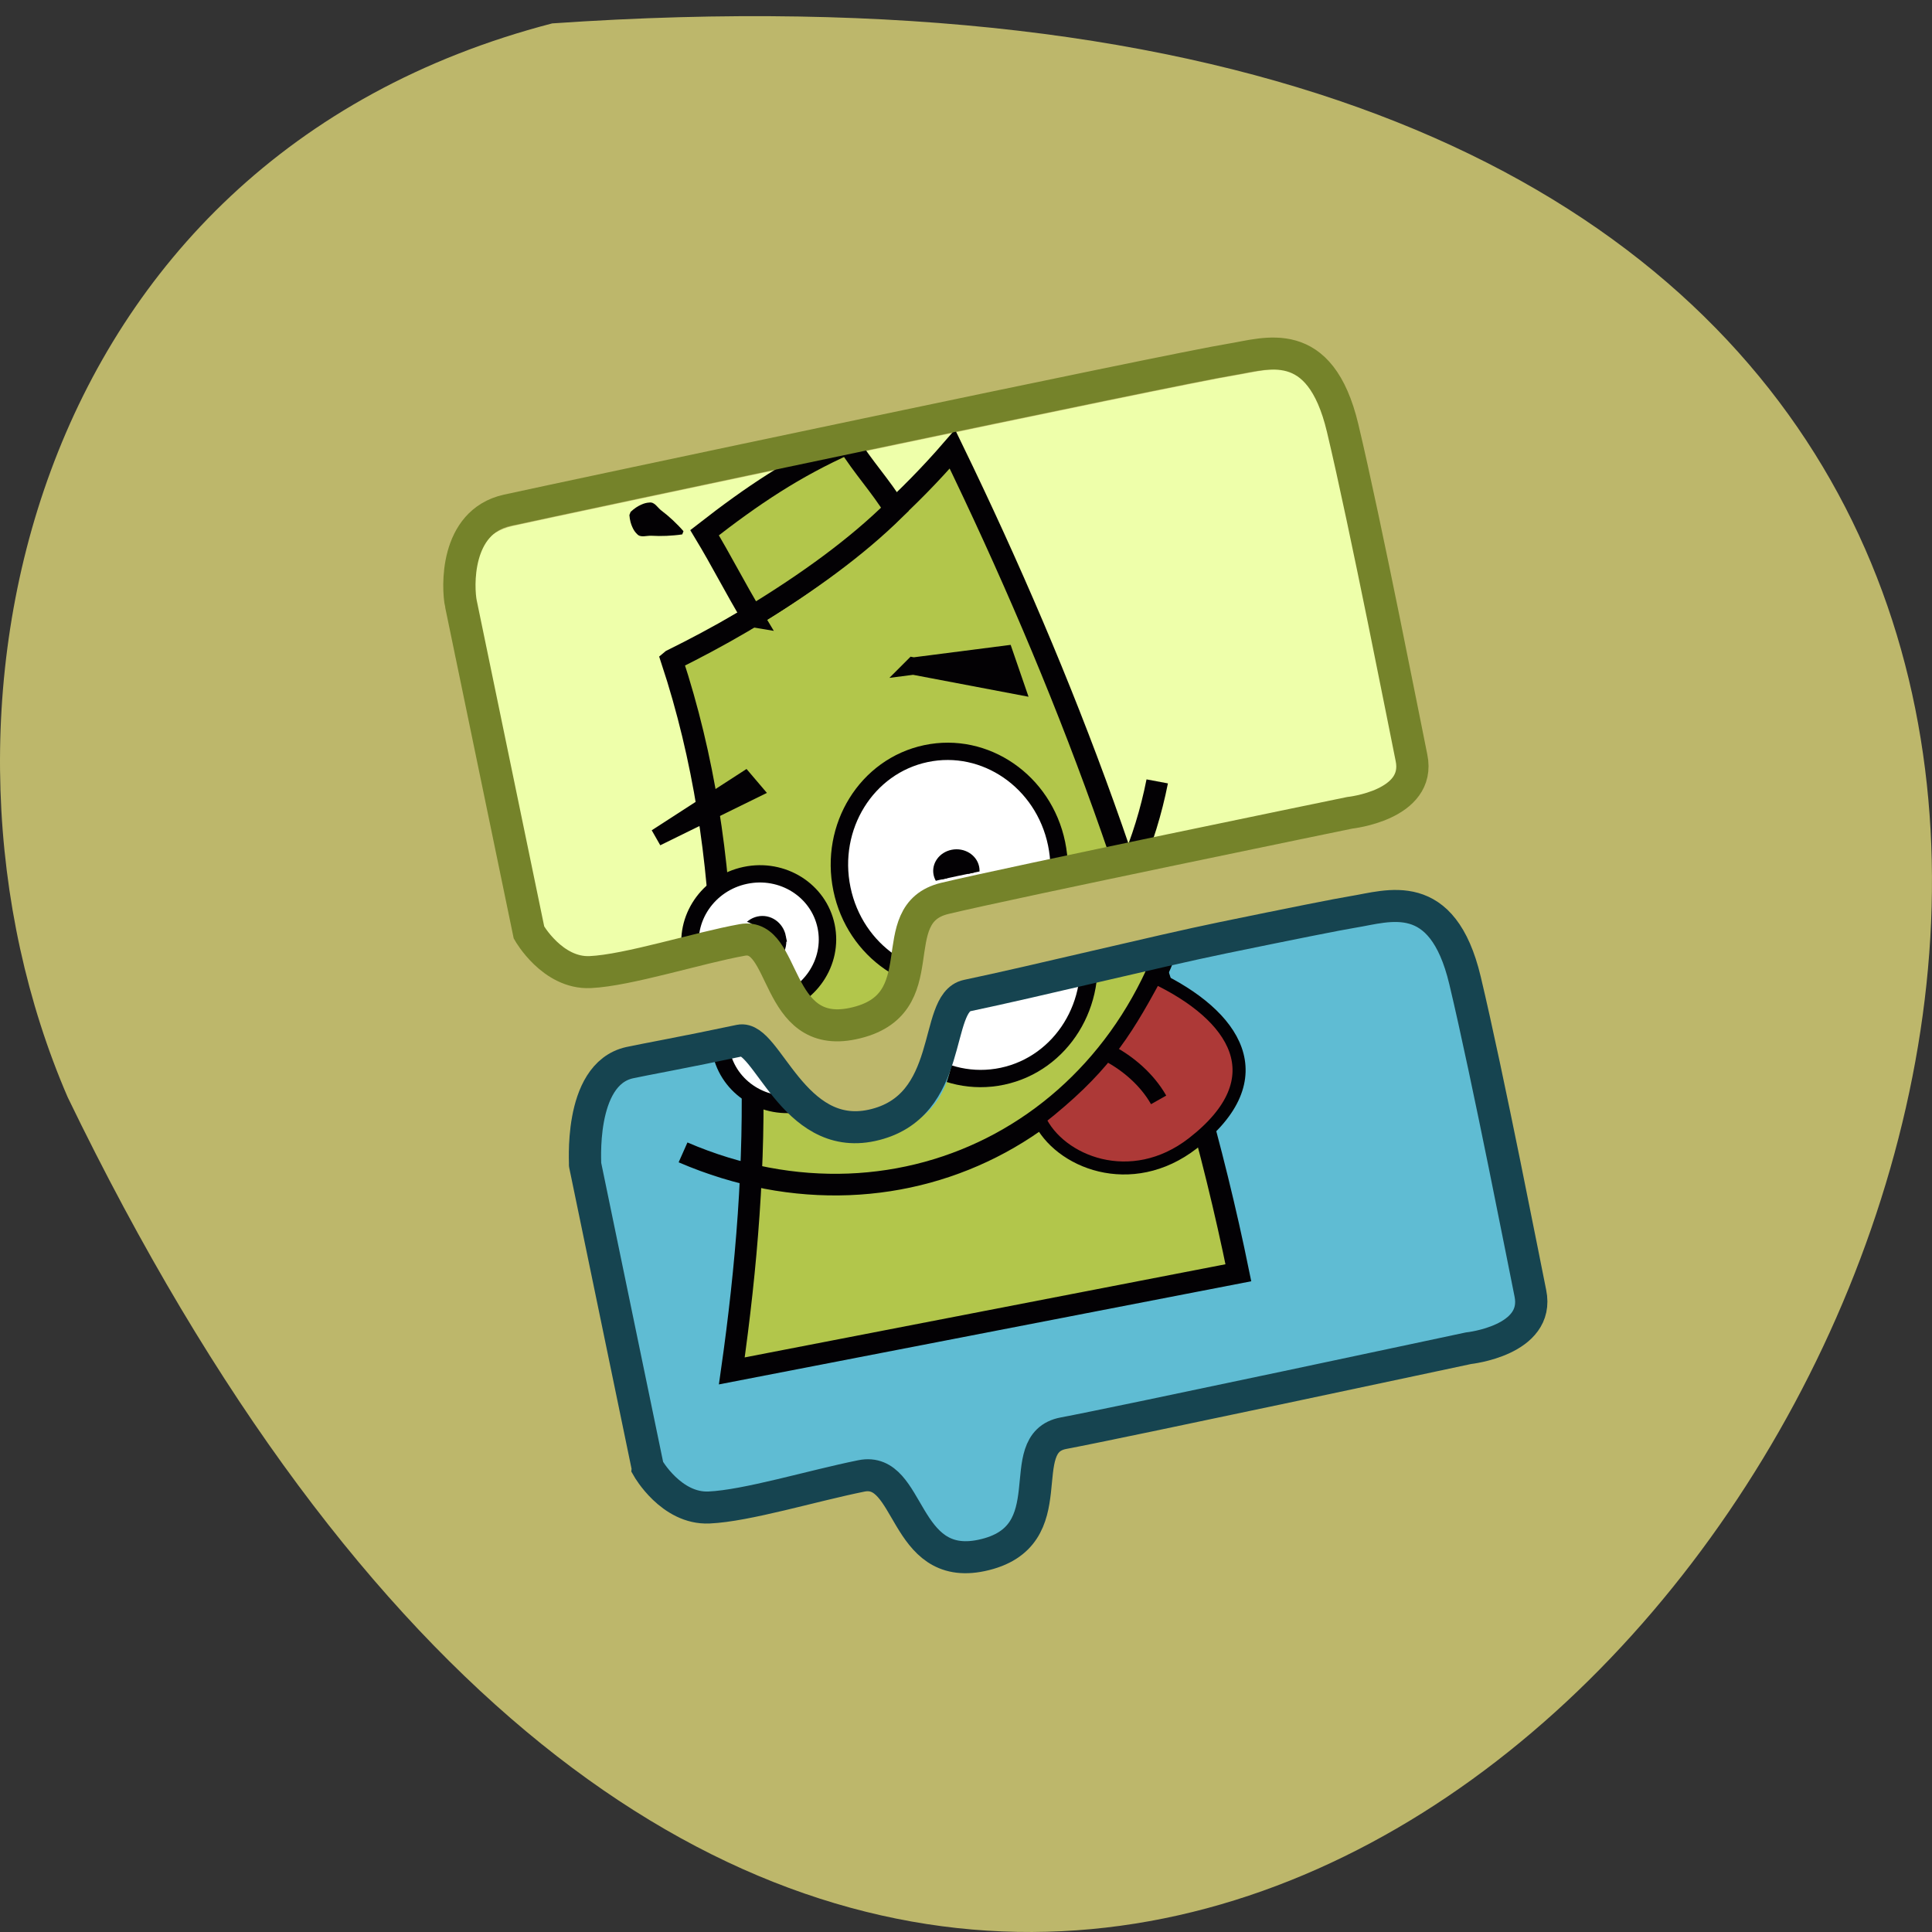 <svg xmlns="http://www.w3.org/2000/svg" xmlns:xlink="http://www.w3.org/1999/xlink" viewBox="0 0 256 256"><rect x="0" y="0" width="256" height="256" fill="#333333" stroke="none"/><defs><clipPath id="3"><path d="m 133.97 266.1 v 74.15 c 0 0 3.327 10.456 11.882 11.882 8.555 1.426 24.04 0.037 35.647 0.141 11.603 0.104 4.77 23.762 23.265 23.762 20.2 0 11.643 -24.06 24.07 -23.762 12.431 0.3 94.77 0.141 94.77 0.141 0 0 16.454 1.721 16.454 -9.5 0 -5.61 0.545 -51.582 -0.133 -74.48 -0.67 -22.618 -13.759 -20.461 -21.968 -20.869 -3.349 -0.166 -14.833 -0.287 -30.367 -0.372 -15.534 -0.085 -37.471 -0.135 -57.02 -0.16 -9.775 -0.013 -3.463 24.747 -27.446 24.843 -22.556 0.091 -17.977 -25.535 -25.676 -25.529 -15.399 0.013 -25.671 0.712 -28.75 0.742 -12.315 0.119 -14.734 15.209 -14.734 19.01 z"/></clipPath><clipPath id="2"><path d="m -283.13 510.97 v 70.11 c 0 0 3.146 9.888 11.236 11.236 8.09 1.348 22.735 0.035 33.707 0.134 10.972 0.098 4.511 22.47 22 22.47 19.1 0 11.01 -22.754 22.765 -22.47 11.755 0.284 89.62 0.134 89.62 0.134 0 0 15.559 1.627 15.559 -8.983 0 -5.305 0.515 -48.775 -0.126 -70.43 -0.633 -21.388 -13.01 -19.348 -20.773 -19.733 -3.167 -0.157 -14.03 -0.271 -28.715 -0.352 -14.689 -0.08 -35.432 -0.127 -53.919 -0.151 -9.243 -0.012 -3.274 23.4 -25.952 23.492 -21.328 0.086 -16.999 -24.15 -24.279 -24.14 -14.561 0.012 -24.275 0.673 -27.19 0.701 -11.645 0.112 -13.932 14.382 -13.932 17.977 z"/></clipPath><clipPath id="0"><path d="m 134.77 155.41 v 74.15 c 0 0 3.327 10.456 11.882 11.882 8.555 1.426 25.394 -0.327 35.647 0 10.253 0.327 2.418 24.24 20.913 24.24 20.2 0 11.185 -23.526 26.427 -23.957 15.242 -0.432 94.77 0 94.77 0 0 0 16.454 1.721 16.454 -9.5 0 -5.61 0.545 -51.582 -0.133 -74.48 -0.67 -22.618 -13.759 -20.461 -21.968 -20.869 -13.398 -0.666 -156.95 -0.594 -169.26 -0.475 -12.315 0.119 -14.734 15.209 -14.734 19.01 z"/></clipPath><clipPath id="1"><path d="m 38.477 383.58 v 70.11 c 0 0 3.146 9.888 11.236 11.236 8.09 1.348 24.01 -0.309 33.707 0 9.695 0.309 2.286 22.921 19.775 22.921 19.1 0 10.576 -22.246 24.989 -22.654 14.413 -0.408 89.62 0 89.62 0 0 0 15.559 1.627 15.559 -8.983 0 -5.305 0.515 -48.775 -0.126 -70.43 -0.633 -21.388 -13.01 -19.348 -20.773 -19.733 -12.669 -0.629 -148.41 -0.562 -160.05 -0.449 -11.645 0.112 -13.932 14.382 -13.932 17.977 z"/></clipPath></defs><path d="m 73.17 3.1 c 368.15 -25.429 92.2 465.65 -64.2 142.29 -21.558 -49.828 -5.804 -124.13 64.2 -142.29 z" fill="#bdb76b" color="#000"/><g transform="matrix(0.634 -0.134 0.13 0.628 33.444 64.24)"><g fill-rule="evenodd"><path d="m 37.27,36.414 v 66.18 c 0,0 2.97,9.333 10.606,10.606 7.636,1.273 22.666,-0.291 31.817,0 9.151,0.291 2.158,21.636 18.666,21.636 18.03,0 9.983,-20.998 23.588,-21.383 13.604,-0.385 84.59,0 84.59,0 0,0 14.686,1.536 14.686,-8.479 0,-5.01 0.487,-46.04 -0.119,-66.48 C 220.506,18.304 208.824,20.231 201.496,19.867 189.538,19.273 61.416,19.337 50.416,19.443 39.424,19.549 37.265,33.018 37.265,36.412 z" fill="#efa"/><path d="m 38.434 149.46 v 66.18 c 0 0 2.97 9.333 10.606 10.606 7.636 1.273 21.46 0.033 31.817 0.126 10.357 0.093 4.258 21.21 20.766 21.21 18.03 0 10.392 -21.478 21.488 -21.21 11.1 0.268 84.59 0.126 84.59 0.126 0 0 14.686 1.536 14.686 -8.479 0 -5.01 0.487 -46.04 -0.119 -66.48 -0.598 -20.19 -12.28 -18.263 -19.608 -18.627 -2.99 -0.149 -13.24 -0.256 -27.1 -0.332 -13.865 -0.076 -33.445 -0.12 -50.895 -0.143 -8.725 -0.011 -3.091 22.09 -24.497 22.17 -20.13 0.081 -16.05 -22.792 -22.918 -22.786 -13.744 0.012 -22.913 0.635 -25.661 0.662 -10.992 0.106 -13.151 13.575 -13.151 16.969 z" fill="#5fbcd3"/></g><g transform="translate(0 -344)"><g clip-path="url(#0)" export-filename="/home/hugoruscitti/path3089-3-4.png" export-ydpi="86.856" export-xdpi="86.856" connector-curvature="0" transform="matrix(0.946 0 0 0.946 -88.96 236.63)"><path id="4" d="m 205.95 126.49 c -0.65 -0.766 -1.229 -1.56 -1.814 -2.352 -0.574 -0.796 -1.118 -1.605 -1.629 -2.427 -0.513 -0.821 -1.365 -1.505 -1.444 -2.502 -0.067 -0.487 -0.078 -0.997 0.013 -1.548 0.079 -0.546 0.229 -1.122 0.582 -1.778 l 0.371 -0.15 c 0.71 0.227 1.218 0.536 1.655 0.874 0.449 0.333 0.796 0.706 1.086 1.103 0.636 0.771 0.5 1.855 0.702 2.802 0.204 0.946 0.376 1.905 0.517 2.877 0.131 0.976 0.267 1.949 0.332 2.952 l -0.371 0.149 z" fill="#030104"/></g><g clip-path="url(#0)" export-ydpi="86.856" export-xdpi="86.856" connector-curvature="0" transform="matrix(0.946 0 0 0.946 -88.96 236.63)"><path id="5" d="m 224.38 120.57 c 0.064 -2.284 0.234 -4.55 0.348 -6.826 0.148 -2.27 0.33 -4.534 0.544 -6.792 0.105 -1.13 0.138 -2.271 0.194 -3.41 0.063 -1.137 0.245 -2.253 0.548 -3.35 0.308 -1.095 0.676 -2.18 1.153 -3.247 0.464 -1.069 1 -2.125 1.758 -3.145 l 0.395 0.067 c 0.375 1.211 0.537 2.386 0.622 3.548 0.098 1.164 0.088 2.31 0.017 3.445 -0.075 1.135 -0.272 2.249 -0.588 3.343 -0.323 1.093 -0.669 2.182 -0.942 3.283 -0.543 2.203 -1.119 4.4 -1.728 6.592 -0.644 2.186 -1.231 4.381 -1.925 6.559 l -0.396 -0.067 z" fill="#030104"/></g><g stroke="#030104"><g stroke-width="4.728"><path transform="matrix(0.944 0 0 0.944 -0.316 15.15)" clip-path="url(#1)" connector-curvature="0" export-xdpi="86.856" export-ydpi="86.856" export-filename="/home/hugoruscitti/path3089-3-4.png" nodetypes="ccccc" d="m 81.61 404.87 c 21.492 -5.572 45.37 -14.487 68.774 -32.477 13.69 54.764 22.605 111.44 22.446 167.16 -37.25 -0.637 -74.51 -1.275 -111.76 -1.91 15.442 -43.3 25.631 -88.04 20.536 -132.77 z" fill="#b2c64b"/><path transform="matrix(0.944 0 0 0.944 -0.316 15.15)" clip-path="url(#1)" connector-curvature="0" export-xdpi="86.856" export-ydpi="86.856" export-filename="/home/hugoruscitti/path3089-3-4.png" nodetypes="cc" d="m 60.32 488.64 c 42.984 30.567 97.91 14.328 118.92 -35.82" fill="none"/><path transform="matrix(0.944 0 0 0.944 -0.316 15.15)" clip-path="url(#1)" connector-curvature="0" export-xdpi="86.856" export-ydpi="86.856" export-filename="/home/hugoruscitti/path3089-3-4.png" nodetypes="ccccc" d="m 100.59 399.14 c -2.388 -6.845 -4.059 -13.214 -6.447 -20.06 11.861 -5.851 21.809 -9.91 34.386 -12.657 2.069 5.731 4.976 10.507 7.04 16.239 -9.75 6.369 -21.769 11.78 -34.983 16.477 z" fill="#b2c64b"/></g><path transform="matrix(0.944 0 0 0.944 -0.316 15.15)" clip-path="url(#1)" connector-curvature="0" export-xdpi="86.856" export-ydpi="86.856" export-filename="/home/hugoruscitti/path3089-3-4.png" nodetypes="cscc" d="m 137.33 497.6 c 2.308 10.11 16.339 19.641 31.521 12.178 20.825 -10.237 14.486 -25.551 -0.717 -37.25 -9.46 11.354 -15.535 17.404 -30.805 25.07 z" fill="#ad3937" stroke-width="2.837"/><g fill="#030104" stroke-width="3.782"><path transform="matrix(0.944 0 0 0.944 -0.316 15.15)" clip-path="url(#1)" connector-curvature="0" export-xdpi="86.856" export-ydpi="86.856" export-filename="/home/hugoruscitti/path3089-3-4.png" d="m 132.59,417.09 19.873,1.622 0.907,7.142 -20.779,-8.764 z"/><path transform="matrix(0.944 0 0 0.944 -0.316 15.15)" clip-path="url(#1)" connector-curvature="0" export-xdpi="86.856" export-ydpi="86.856" export-filename="/home/hugoruscitti/path3089-3-4.png" d="M 91.8,433.94 70.553,442.176 93.125,436.39 91.8,433.94 z"/></g></g><g clip-path="url(#0)" connector-curvature="0" export-xdpi="86.856" export-ydpi="86.856" export-filename="/home/hugoruscitti/path3089-3-4.png" transform="matrix(1.759 0.005 0.005 1.737 -236.48 117.39)"><path id="6" d="m 181.79 146.28 c -0.633 -0.028 -1.224 -0.122 -1.818 -0.209 -0.588 -0.098 -1.158 -0.224 -1.711 -0.377 -0.552 -0.154 -1.301 0.001 -1.603 -0.546 -0.167 -0.249 -0.301 -0.549 -0.376 -0.942 -0.082 -0.382 -0.123 -0.829 -0.046 -1.46 l 0.215 -0.338 c 0.539 -0.336 0.961 -0.488 1.342 -0.576 0.388 -0.099 0.717 -0.104 1.013 -0.059 0.624 0.042 0.801 0.786 1.174 1.221 0.373 0.435 0.729 0.898 1.066 1.39 0.331 0.501 0.666 0.998 0.959 1.559 l -0.215 0.337 z" fill="#030104"/></g><g clip-path="url(#0)" connector-curvature="0" export-xdpi="86.856" export-ydpi="86.856" export-filename="/home/hugoruscitti/path3089-3-4.png" transform="matrix(0.946 0 0 0.946 -88.96 236.63)"><path d="m 191.09 134.62 c -1.72 -1.585 -3.356 -3.24 -5.04 -4.858 -1.653 -1.64 -3.281 -3.302 -4.882 -4.985 -0.803 -0.84 -1.662 -1.633 -2.503 -2.441 -0.835 -0.813 -1.578 -1.703 -2.225 -2.671 -0.644 -0.971 -1.24 -1.98 -1.751 -3.06 -0.522 -1.071 -0.984 -2.192 -1.278 -3.451 l 0.309 -0.254 c 1.179 0.53 2.19 1.198 3.141 1.916 0.962 0.709 1.839 1.488 2.668 2.306 0.826 0.821 1.556 1.72 2.194 2.696 0.632 0.98 1.246 1.976 1.916 2.925 1.345 1.895 2.664 3.811 3.957 5.748 1.265 1.96 2.575 3.883 3.802 5.875 l -0.311 0.254 z" fill="#030104"/></g><g stroke="#030104"><g fill="#fff" stroke-width="3.782"><path transform="matrix(0.944 0 0 0.944 -0.316 15.15)" clip-path="url(#1)" export-xdpi="86.856" export-ydpi="86.856" export-filename="/home/hugoruscitti/path3089-3-4.png" ry="26.643" rx="25.13" cy="364.57" cx="207.46" type="arc" d="m 155.16 461.59 c 0.008 13.912 -10.625 25.2 -23.747 25.21 -13.12 0.009 -23.767 -11.264 -23.775 -25.18 0 -0.009 0 -0.019 0 -0.027 0 -13.914 10.638 -25.19 23.76 -25.19 13.12 0 23.762 11.279 23.762 25.19 z"/><path transform="matrix(0.944 0 0 0.944 -0.316 15.15)" clip-path="url(#1)" export-xdpi="86.856" export-ydpi="86.856" export-filename="/home/hugoruscitti/path3089-3-4.png" ry="15.405" rx="15.784" cy="372.78" cx="165.03" type="arc" d="m 102.65 468.87 c 0 8.05 -6.682 14.568 -14.925 14.568 -8.243 0 -14.924 -6.523 -14.924 -14.568 0 -8.05 6.682 -14.566 14.924 -14.566 8.243 0 14.925 6.521 14.925 14.566 z"/></g><g transform="matrix(1.019 -0.012 -0.012 1.075 4.44 -34.17)" fill="#030104" stroke-width="1.891"><path transform="matrix(1.161 0.029 0.027 1.033 -41.602 -29.53)" clip-path="url(#1)" export-xdpi="86.856" export-ydpi="86.856" export-filename="/home/hugoruscitti/path3089-3-4.png" ry="4.04" rx="4.04" cy="370.51" cx="210.36" type="arc" d="m 134.57 464.12 c 0 1.686 -1.366 3.054 -3.054 3.054 -1.686 0 -3.054 -1.368 -3.054 -3.054 0 -1.688 1.368 -3.054 3.054 -3.054 1.687 -0.001 3.054 1.365 3.054 3.054 z"/><path transform="matrix(0.944 0 0 0.944 -0.316 15.15)" clip-path="url(#1)" export-xdpi="86.856" export-ydpi="86.856" export-filename="/home/hugoruscitti/path3089-3-4.png" ry="3.283" rx="3.283" cy="375.31" cx="166.42" type="arc" d="m 92.1 469.99 c 0 2.321 -1.881 4.203 -4.202 4.203 -2.321 0 -4.203 -1.882 -4.203 -4.203 0 -2.321 1.882 -4.203 4.203 -4.203 2.321 0 4.202 1.881 4.202 4.203 z"/></g><path transform="matrix(0.944 0 0 0.944 3.28 14.701)" clip-path="url(#1)" connector-curvature="0" export-xdpi="86.856" export-ydpi="86.856" export-filename="/home/hugoruscitti/path3089-3-4.png" nodetypes="cc" d="m 154.94 486.64 c 3.703 3.102 6.988 7.378 8.565 12.281" fill="none" stroke-width="3.782"/></g><g transform="matrix(0.944 0 0 0.944 304.51 14.627)"><g transform="matrix(0.946 0 0 0.946 -409.81 259.34)" connector-curvature="0" export-xdpi="86.856" export-ydpi="86.856" export-filename="/home/hugoruscitti/path3089-3-4.png" clip-path="url(#3)"><use xlink:href="#4" width="1" height="1"/></g><g transform="matrix(0.946 0 0 0.946 -409.81 259.34)" connector-curvature="0" export-xdpi="86.856" export-ydpi="86.856" clip-path="url(#3)"><use xlink:href="#5" width="1" height="1"/></g><g stroke="#030104"><g stroke-width="4.728"><path d="m -239.25 427.59 c 21.492 -5.572 45.37 -14.487 68.774 -32.477 13.69 54.764 22.605 111.44 22.446 167.16 -37.25 -0.637 -74.51 -1.275 -111.76 -1.91 15.442 -43.3 25.631 -88.04 20.536 -132.77 z" nodetypes="ccccc" export-filename="/home/hugoruscitti/path3089-3-4.png" export-ydpi="86.856" export-xdpi="86.856" connector-curvature="0" clip-path="url(#2)" fill="#b2c64b"/><path d="m -260.54 511.36 c 42.984 30.567 97.91 14.328 118.92 -35.82" nodetypes="cc" export-filename="/home/hugoruscitti/path3089-3-4.png" export-ydpi="86.856" export-xdpi="86.856" connector-curvature="0" clip-path="url(#2)" fill="none"/><path d="m -220.26 421.86 c -2.388 -6.845 -4.059 -13.214 -6.447 -20.06 11.861 -5.851 21.809 -9.91 34.386 -12.657 2.069 5.731 4.976 10.507 7.04 16.239 -9.75 6.369 -21.769 11.78 -34.983 16.477 z" nodetypes="ccccc" export-filename="/home/hugoruscitti/path3089-3-4.png" export-ydpi="86.856" export-xdpi="86.856" connector-curvature="0" clip-path="url(#2)" fill="#b2c64b"/></g><path d="m -183.52 520.31 c 2.308 10.11 16.339 19.641 31.521 12.178 20.825 -10.237 14.486 -25.551 -0.717 -37.25 -9.46 11.354 -15.535 17.404 -30.805 25.07 z" nodetypes="cscc" export-filename="/home/hugoruscitti/path3089-3-4.png" export-ydpi="86.856" export-xdpi="86.856" connector-curvature="0" clip-path="url(#2)" fill="#ad3937" stroke-width="2.837"/><g fill="#030104" stroke-width="3.782"><path d="m -188.26,439.8 19.873,1.622 0.907,7.142 -20.779,-8.764 z" export-filename="/home/hugoruscitti/path3089-3-4.png" export-ydpi="86.856" export-xdpi="86.856" connector-curvature="0" clip-path="url(#2)"/><path d="m -229.05,456.65 -21.247,8.236 22.572,-5.786 -1.325,-2.45 z" export-filename="/home/hugoruscitti/path3089-3-4.png" export-ydpi="86.856" export-xdpi="86.856" connector-curvature="0" clip-path="url(#2)"/></g></g><g transform="matrix(0.946 0 0 0.946 -409.81 259.34)" export-filename="/home/hugoruscitti/path3089-3-4.png" export-ydpi="86.856" export-xdpi="86.856" connector-curvature="0" clip-path="url(#3)"><use xlink:href="#6" width="1" height="1"/></g><g stroke="#030104"><g fill="#fff" stroke-width="3.782"><path d="m -165.7 484.3 c 0.008 13.912 -10.625 25.2 -23.747 25.21 -13.12 0.009 -23.767 -11.264 -23.775 -25.18 0 -0.009 0 -0.019 0 -0.027 0 -13.914 10.638 -25.19 23.76 -25.19 13.12 0 23.762 11.279 23.762 25.19 z" type="arc" cx="207.46" cy="364.57" rx="25.13" ry="26.643" export-filename="/home/hugoruscitti/path3089-3-4.png" export-ydpi="86.856" export-xdpi="86.856" clip-path="url(#2)"/><path d="m -218.2 491.59 c 0 8.05 -6.682 14.568 -14.925 14.568 -8.243 0 -14.924 -6.523 -14.924 -14.568 0 -8.05 6.682 -14.566 14.924 -14.566 8.243 0 14.925 6.521 14.925 14.566 z" type="arc" cx="165.03" cy="372.78" rx="15.784" ry="15.405" export-filename="/home/hugoruscitti/path3089-3-4.png" export-ydpi="86.856" export-xdpi="86.856" clip-path="url(#2)"/></g><g fill="#030104" stroke-width="1.891"><path d="m -186.28 486.83 c 0 1.686 -1.366 3.054 -3.054 3.054 -1.686 0 -3.054 -1.368 -3.054 -3.054 0 -1.688 1.368 -3.054 3.054 -3.054 1.687 -0.001 3.054 1.365 3.054 3.054 z" type="arc" cx="210.36" cy="370.51" rx="4.04" ry="4.04" export-filename="/home/hugoruscitti/path3089-3-4.png" export-ydpi="86.856" export-xdpi="86.856" clip-path="url(#2)"/><path d="m -228.76 492.7 c 0 2.321 -1.881 4.203 -4.202 4.203 -2.321 0 -4.203 -1.882 -4.203 -4.203 0 -2.321 1.882 -4.203 4.203 -4.203 2.321 0 4.202 1.881 4.202 4.203 z" type="arc" cx="166.42" cy="375.31" rx="3.283" ry="3.283" export-filename="/home/hugoruscitti/path3089-3-4.png" export-ydpi="86.856" export-xdpi="86.856" clip-path="url(#2)"/></g><path d="m -165.92 509.36 c 3.703 3.102 6.988 7.378 8.565 12.281" nodetypes="cc" export-filename="/home/hugoruscitti/path3089-3-4.png" export-ydpi="86.856" export-xdpi="86.856" connector-curvature="0" clip-path="url(#2)" fill="none" stroke-width="3.782"/></g></g></g><g fill="none" stroke-width="6.607"><path d="m 36.825,33 v 69.33 c 0,0 2.97,9.333 10.606,10.606 7.636,1.273 22.666,-0.291 31.817,0 9.151,0.291 2.158,21.636 18.666,21.636 18.03,0 9.983,-20.998 23.588,-21.383 13.604,-0.385 84.59,0 84.59,0 0,0 14.686,1.536 14.686,-8.479 0,-5.01 0.487,-49.19 -0.119,-69.62 C 220.061,14.9 208.379,16.827 201.051,16.463 189.093,15.869 60.971,15.933 49.971,16.039 38.979,16.145 36.82,29.614 36.82,33.008 z" stroke="#75832a"/><path d="m 38.434 215.64 c 0 0 2.97 9.333 10.606 10.606 7.636 1.273 21.46 0.033 31.817 0.126 10.357 0.093 4.258 21.21 20.766 21.21 18.03 0 10.392 -21.478 21.488 -21.21 11.1 0.268 84.59 0.126 84.59 0.126 0 0 14.686 1.536 14.686 -8.479 0 -5.01 0.487 -45.59 -0.119 -66.03 -0.598 -20.19 -12.28 -18.263 -19.608 -18.627 -2.99 -0.149 -13.24 -0.256 -27.1 -0.332 -13.865 -0.076 -39.28 0.779 -53.592 0.756 -7.154 -0.011 -6.946 22.09 -24.497 22.17 -16.507 0.081 -17.283 -22.792 -22.918 -22.786 -11.269 0.012 -20.22 -0.263 -22.965 -0.237 -10.992 0.106 -13.151 19.515 -13.151 18.666 0 -0.848 0 64.03 0 64.03 z" stroke="#164450"/></g></g></svg>